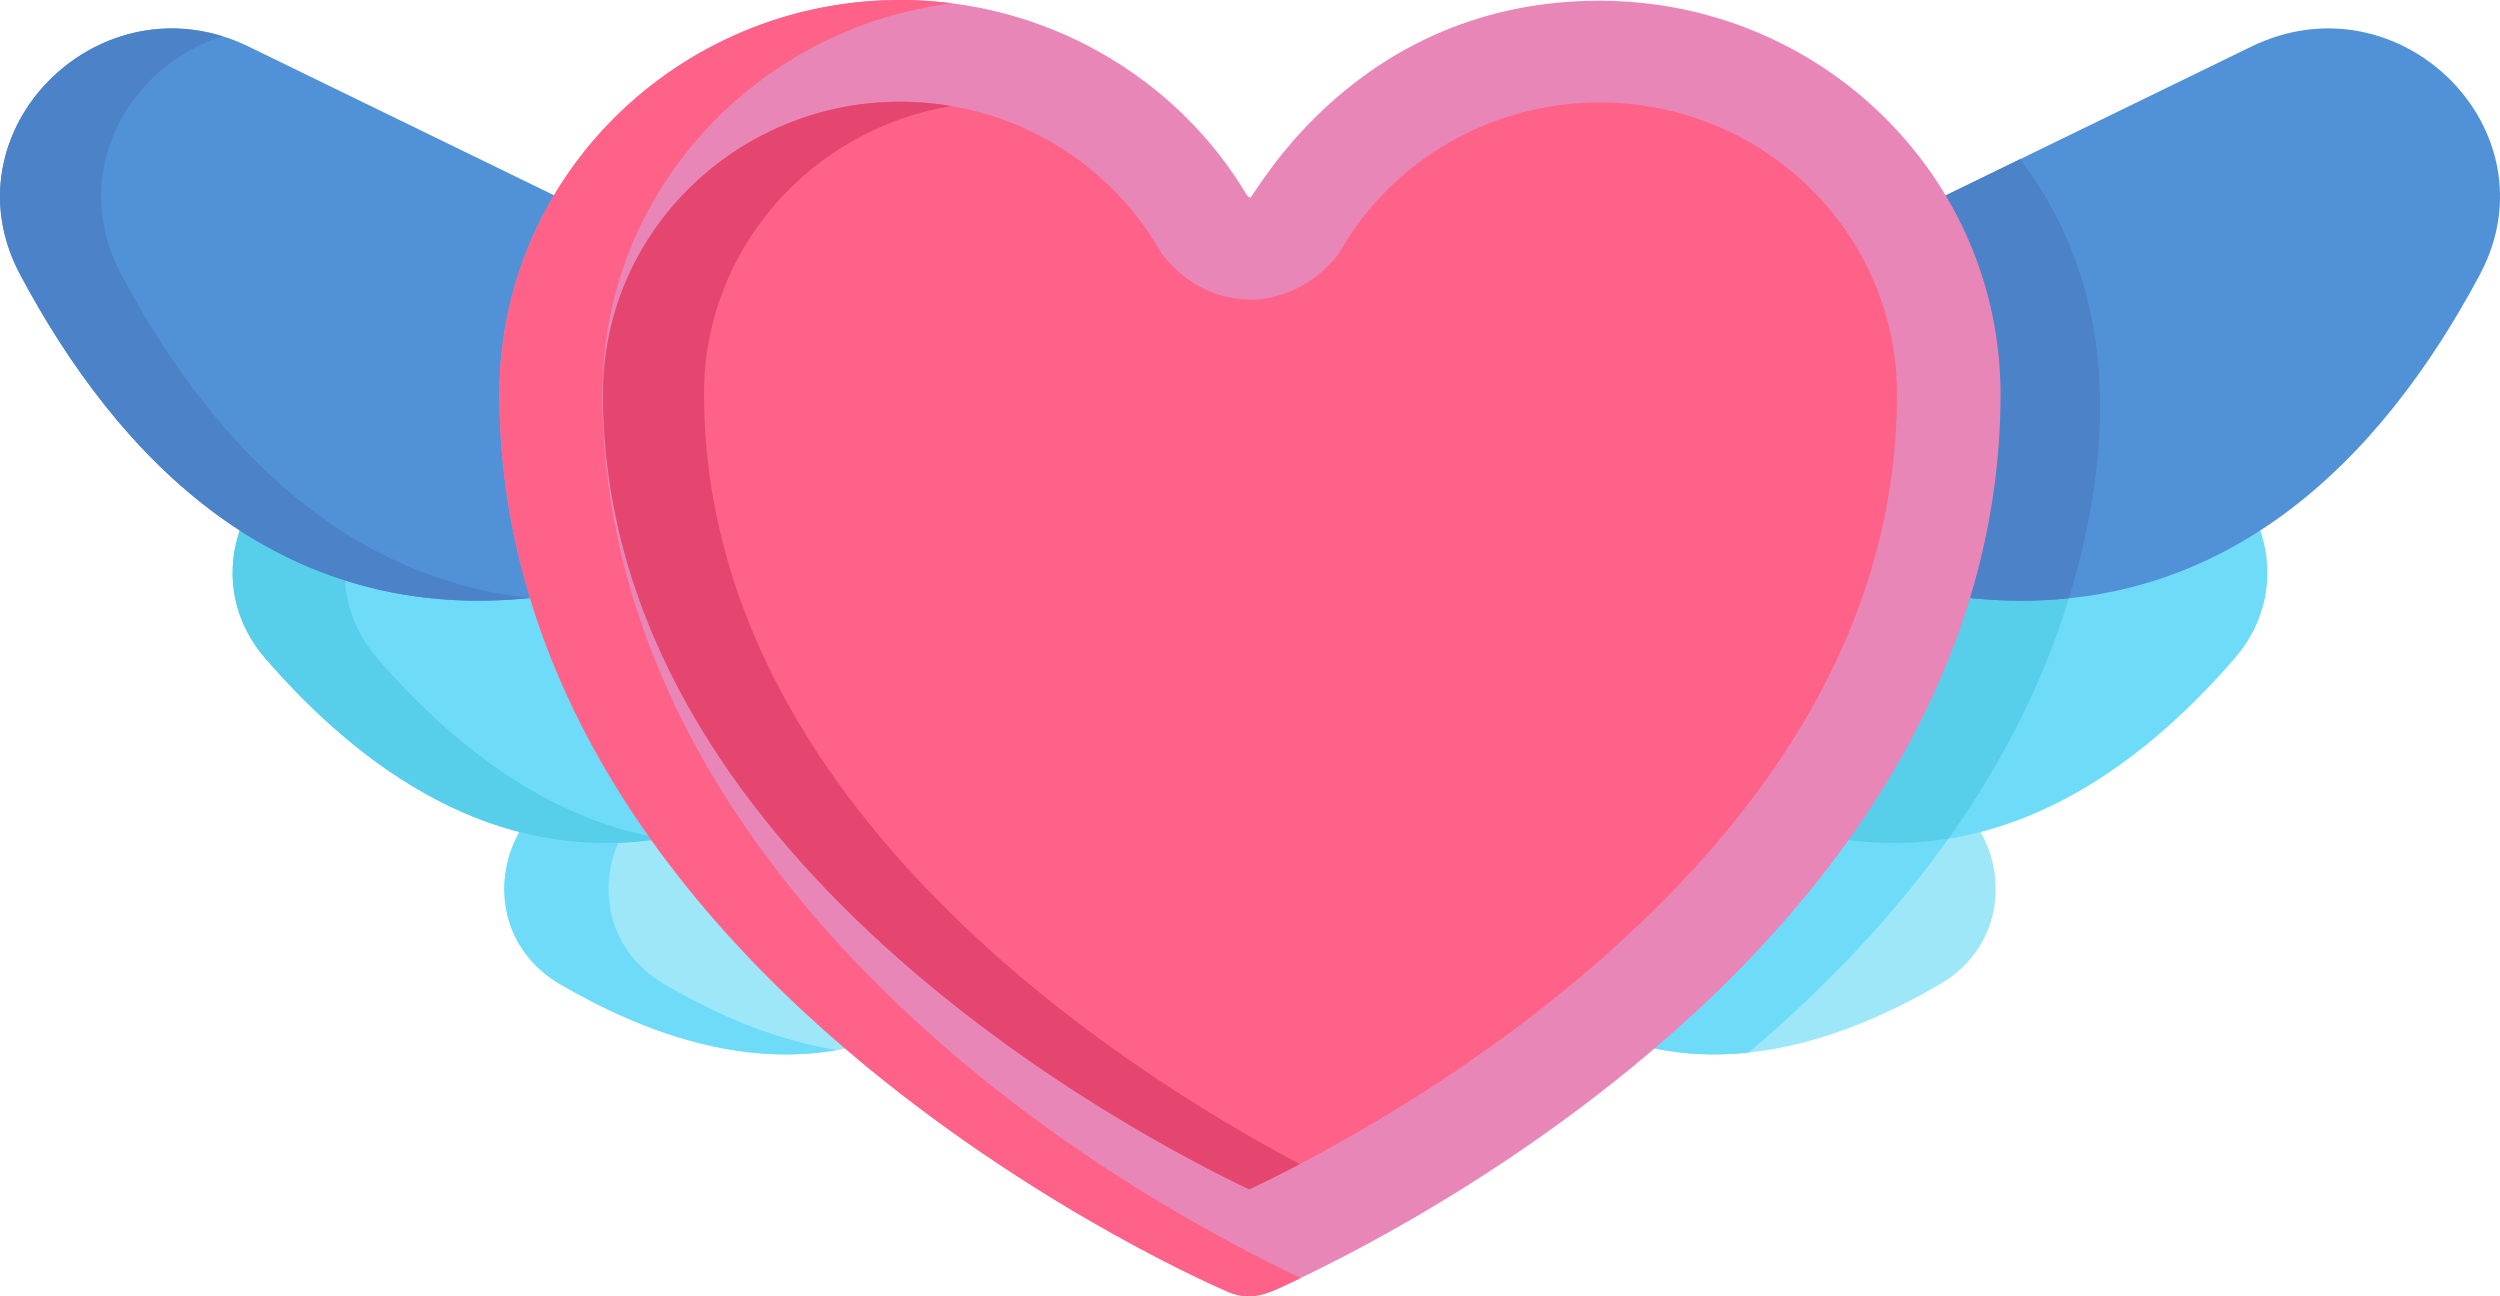 <svg width="54" height="28" viewBox="0 0 54 28" fill="none" xmlns="http://www.w3.org/2000/svg">
<path d="M3.349 0.135C2.3 0.297 1.309 0.233 0.381 -1.51645e-06C-0.287 1.066 -0.114 2.606 1.201 3.375C3.119 4.497 5.403 5.275 7.649 4.702C5.934 3.257 4.497 1.728 3.349 0.135Z" transform="translate(10.892 17.881)" fill="#9DE7F9"/>
<path d="M3.452 3.375C2.224 2.657 1.992 1.265 2.512 0.217C1.77 0.249 1.059 0.17 0.381 -1.51645e-06C-0.287 1.066 -0.114 2.606 1.201 3.375C2.987 4.42 5.091 5.165 7.185 4.801C5.868 4.59 4.595 4.044 3.452 3.375Z" transform="translate(10.893 17.881)" fill="#6EDCF9"/>
<path d="M6.529 1.427C4.007 1.709 1.914 1.11 0.185 -1.01097e-07C-0.155 0.906 -0.053 1.976 0.716 2.862C2.795 5.26 5.666 7.296 9.217 6.751C7.984 5.041 7.083 3.258 6.529 1.427Z" transform="translate(5.024 11.37)" fill="#6EDCF9"/>
<path d="M3.136 2.862C2.652 2.304 2.433 1.673 2.422 1.056C1.616 0.799 0.871 0.441 0.185 6.31855e-07C-0.155 0.906 -0.053 1.976 0.716 2.862C2.795 5.26 5.666 7.296 9.217 6.751C9.211 6.743 9.205 6.735 9.199 6.727C6.754 6.296 4.717 4.684 3.136 2.862Z" transform="translate(5.024 11.37)" fill="#57CEEA"/>
<path d="M10.897 7.884C10.899 6.371 11.302 4.921 12.053 3.646L5.372 0.393C2.169 -1.166 -1.222 2.205 0.435 5.316C2.535 9.258 6.003 12.913 11.554 12.292C11.117 10.848 10.896 9.374 10.897 7.884Z" transform="translate(0 0.614)" fill="#5091D7"/>
<path d="M2.617 5.315C1.449 3.123 2.789 0.801 4.803 0.168C1.785 -0.768 -1.124 2.389 0.435 5.315C2.521 9.231 5.957 12.863 11.443 12.303C7.205 11.842 4.412 8.684 2.617 5.315Z" transform="translate(0 0.615)" fill="#4B82C8"/>
<path d="M7.274 -1.51645e-06C6.346 0.233 5.355 0.297 4.305 0.135C3.155 1.728 1.717 3.256 -1.80244e-07 4.7C2.248 5.276 4.535 4.498 6.455 3.375C7.769 2.606 7.943 1.066 7.274 -1.51645e-06Z" transform="translate(35.452 17.881)" fill="#9DE7F9"/>
<path d="M4.305 0.02C3.155 1.613 1.717 3.141 -1.80244e-07 4.585C0.773 4.783 1.551 4.821 2.317 4.74C4.086 3.243 5.558 1.655 6.719 -8.34048e-07C5.953 0.132 5.149 0.15 4.305 0.02Z" transform="translate(35.452 17.996)" fill="#6EDCF9"/>
<path d="M9.033 -1.01097e-07C7.304 1.11 5.212 1.709 2.69 1.427C2.136 3.259 1.234 5.042 -3.86237e-07 6.751C3.551 7.296 6.422 5.26 8.502 2.862C9.271 1.976 9.373 0.906 9.033 -1.01097e-07Z" transform="translate(39.758 11.37)" fill="#6EDCF9"/>
<path d="M2.69 3.9175e-07C2.136 1.832 1.234 3.615 -3.86237e-07 5.324C0.812 5.449 1.588 5.437 2.327 5.319C3.54 3.614 4.424 1.838 4.963 0.014C4.247 0.09 3.49 0.09 2.69 3.9175e-07Z" transform="translate(39.758 12.797)" fill="#57CEEA"/>
<path d="M6.687 0.393L-3.60488e-07 3.649C0.759 4.932 1.164 6.393 1.162 7.916C1.161 9.396 0.94 10.859 0.506 12.292C6.057 12.913 9.524 9.258 11.625 5.316C13.282 2.205 9.891 -1.166 6.687 0.393Z" transform="translate(41.941 0.614)" fill="#5091D7"/>
<path d="M1.692 6.31855e-08L-3.60488e-07 0.824C0.759 2.107 1.164 3.568 1.162 5.091C1.161 6.571 0.94 8.034 0.506 9.467C1.295 9.555 2.041 9.557 2.747 9.484C3.753 6.17 3.81 2.778 1.692 6.31855e-08Z" transform="translate(41.941 3.439)" fill="#4B82C8"/>
<path d="M15.749 27.907C15.589 27.84 11.783 26.206 7.933 23.038C2.738 18.765 -0.005 13.737 8.04974e-06 8.497C0.005 3.822 3.852 1.01097e-07 8.675 1.01097e-07C11.746 0.003 14.598 1.616 16.148 4.219C16.18 4.249 16.204 4.264 16.217 4.269C16.326 4.223 18.511 0.015 23.759 0.015C23.762 0.015 23.765 0.015 23.768 0.015C28.557 0.02 32.429 3.828 32.424 8.529C32.418 13.769 29.665 18.792 24.461 23.055C20.604 26.215 16.796 27.841 16.635 27.909C16.352 28.028 16.031 28.028 15.749 27.907Z" transform="translate(10.788 0.001)" fill="#E886B7"/>
<path d="M2.223 8.498C2.227 4.127 5.561 0.599 9.778 0.072C4.604 -0.589 0.005 3.362 8.04974e-06 8.498C-0.005 13.738 2.738 18.766 7.933 23.04C11.783 26.207 15.589 27.841 15.749 27.909C16.299 28.143 16.715 27.886 17.306 27.604C9.611 23.92 2.214 17.061 2.223 8.498Z" transform="translate(10.788)" fill="#FF6288"/>
<path d="M6.428 -2.78016e-07C2.88 -2.78016e-07 0.003 2.815 6.56501e-06 6.303C-0.01 16.326 11.532 22.34 13.957 23.493C15.044 22.98 17.959 21.501 20.833 19.137C25.55 15.258 27.944 10.95 27.949 6.33C27.953 2.842 25.078 0.015 21.521 0.015C19.215 0.015 17.074 1.239 15.932 3.212C15.89 3.285 15.84 3.352 15.784 3.412C14.931 4.395 13.821 4.271 13.978 4.271C13.285 4.27 12.641 3.96 12.16 3.395C12.109 3.338 12.063 3.276 12.024 3.208C10.903 1.262 8.778 -2.78016e-07 6.428 -2.78016e-07Z" transform="translate(13.026 2.197)" fill="#FF6288"/>
<path d="M2.182 6.304C2.185 3.159 4.515 0.596 7.518 0.094C3.601 -0.571 0.004 2.387 6.56501e-06 6.304C-0.01 16.328 11.532 22.342 13.957 23.494C14.222 23.37 14.597 23.186 15.052 22.948C11.342 20.988 2.173 15.239 2.182 6.304Z" transform="translate(13.026 2.196)" fill="#E44670"/>
</svg>
